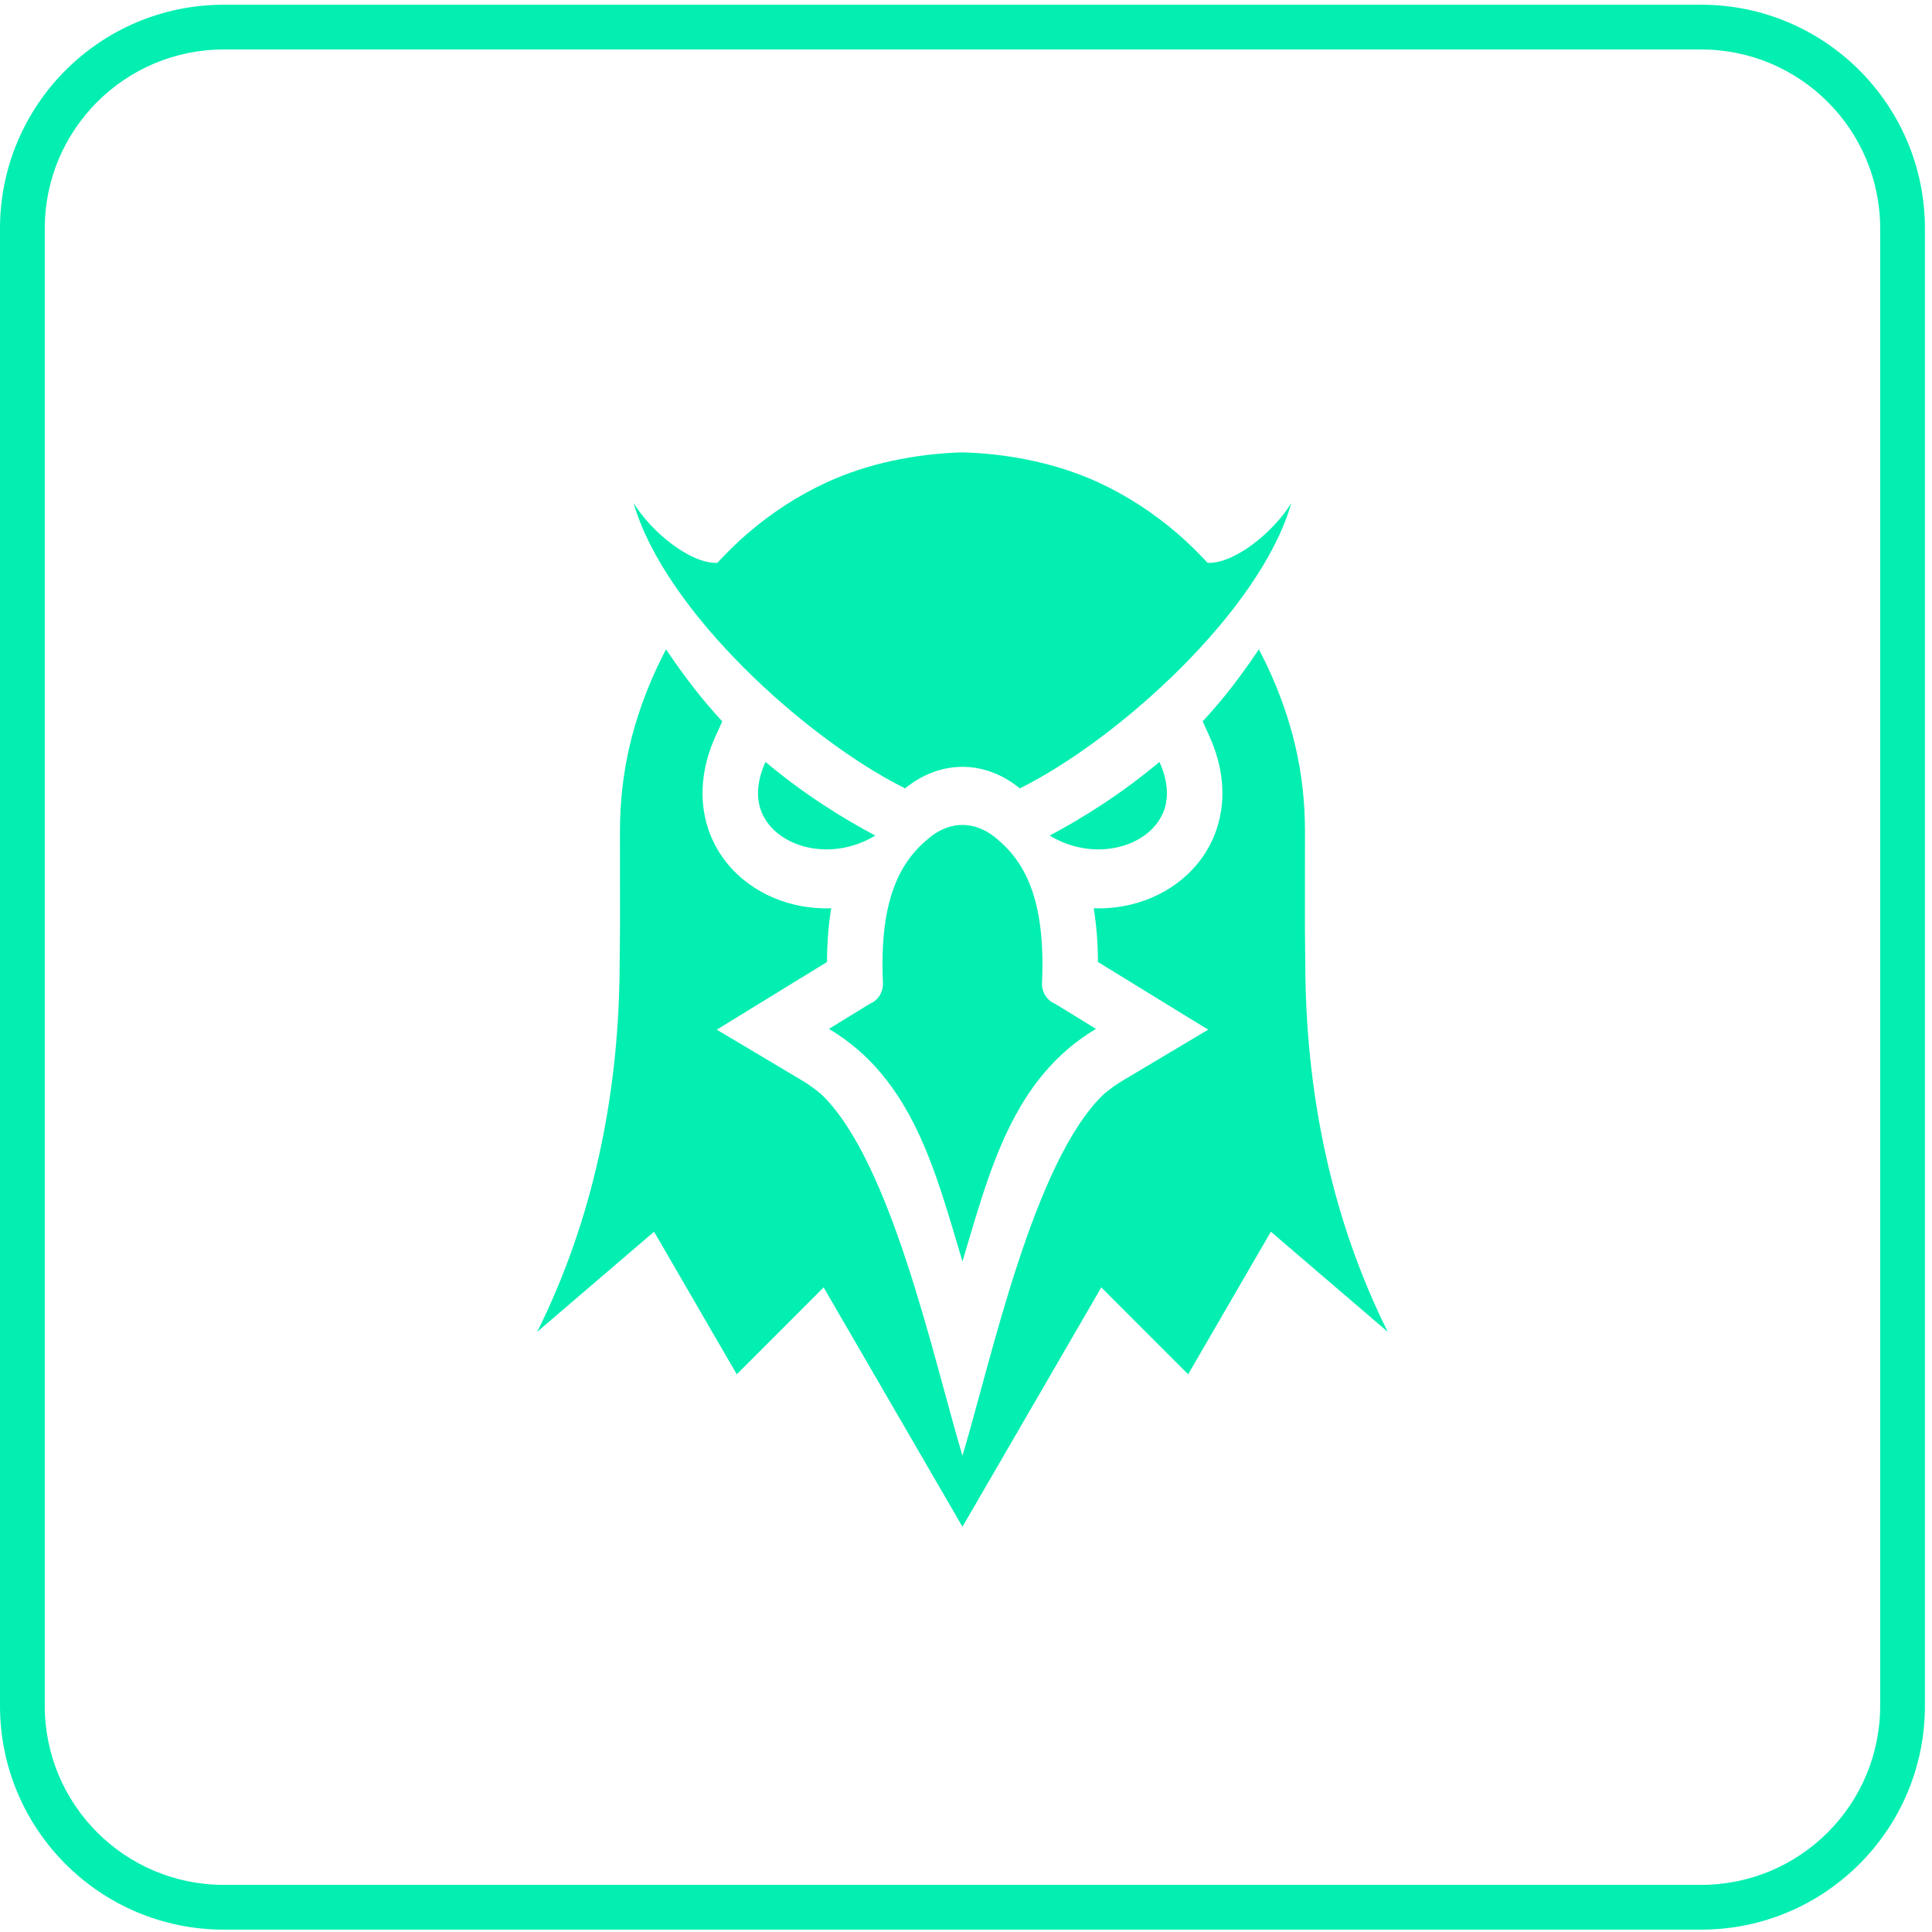 <svg width="164" height="164" viewBox="0 0 164 164" fill="none" xmlns="http://www.w3.org/2000/svg">
<path fill-rule="evenodd" clip-rule="evenodd" d="M144.4 4.2H19C10.605 4.2 3.8 11.005 3.8 19.4V144.8C3.8 153.195 10.605 160 19 160H144.4C152.795 160 159.6 153.195 159.6 144.8V19.4C159.6 11.005 152.795 4.2 144.4 4.2ZM19 0.4C8.507 0.4 0 8.907 0 19.4V144.8C0 155.293 8.507 163.8 19 163.8H144.4C154.893 163.8 163.4 155.293 163.4 144.8V19.4C163.4 8.907 154.893 0.4 144.4 0.4H19Z" fill="#03EFB1"/>
<path fill-rule="evenodd" clip-rule="evenodd" d="M89.097 70.93C91.727 69.537 95.072 67.487 98.422 64.677C99.128 66.236 99.205 67.596 98.841 68.694C98.584 69.467 98.098 70.14 97.459 70.676C96.767 71.254 95.903 71.676 94.947 71.903C93.135 72.337 91.019 72.084 89.097 70.93ZM89.553 85.202L93.034 87.338C85.927 91.57 83.995 99.428 81.7 107.082C79.406 99.428 77.473 91.57 70.367 87.338L73.847 85.202C74.184 85.067 74.472 84.822 74.67 84.503C74.867 84.183 74.965 83.805 74.948 83.423C74.629 76.255 76.451 73.086 78.908 71.096C79.789 70.383 80.751 70.025 81.7 70.025C82.649 70.025 83.611 70.383 84.493 71.096C86.95 73.086 88.772 76.255 88.453 83.423C88.436 83.805 88.533 84.183 88.731 84.503C88.929 84.822 89.216 85.067 89.553 85.202ZM81.7 38.4C85.723 38.515 89.757 39.344 93.257 40.959C95.681 42.078 97.942 43.556 99.99 45.325C100.915 46.123 101.677 46.894 102.516 47.781C104.778 47.864 108.085 45.194 109.62 42.695C106.978 51.897 94.922 62.764 86.576 66.922C86.573 66.921 86.57 66.918 86.568 66.917C85.07 65.701 83.385 65.094 81.7 65.094C80.015 65.094 78.331 65.701 76.833 66.917C76.83 66.918 76.828 66.921 76.825 66.922C68.478 62.764 56.423 51.897 53.781 42.695C55.316 45.194 58.622 47.864 60.885 47.781C61.724 46.894 62.486 46.123 63.41 45.325C65.458 43.556 67.72 42.078 70.144 40.959C73.644 39.344 77.677 38.515 81.7 38.4ZM74.303 70.93C71.674 69.537 68.328 67.487 64.979 64.677C64.273 66.236 64.195 67.596 64.559 68.694C64.817 69.467 65.303 70.14 65.942 70.676C66.634 71.254 67.498 71.676 68.453 71.903C70.266 72.337 72.382 72.084 74.303 70.93Z" fill="#03EFB1"/>
<path fill-rule="evenodd" clip-rule="evenodd" d="M102.09 61.235C103.934 59.258 105.559 57.069 106.865 55.117L107.529 56.444C109.665 60.984 110.775 65.507 110.775 70.597L110.77 78.673L110.81 82.86C110.965 93.138 113.058 103.537 117.8 113.054L107.879 104.555L100.859 116.657L93.485 109.281L81.7 129.6L69.915 109.282L62.541 116.658L55.521 104.555L45.6 113.054C50.342 103.538 52.435 93.138 52.59 82.86L52.63 78.673L52.625 70.597C52.625 65.507 53.735 60.984 55.872 56.444L56.535 55.117C57.842 57.07 59.466 59.258 61.31 61.235L60.734 62.506C59.616 64.975 59.245 67.734 60.117 70.359C60.679 72.05 61.704 73.5 63.026 74.607C64.309 75.681 65.829 76.406 67.419 76.787C68.455 77.034 69.51 77.136 70.559 77.102C70.314 78.575 70.207 80.104 70.201 81.661L60.842 87.404L68.064 91.705C68.641 92.049 69.191 92.442 69.707 92.882C75.661 98.562 79.24 115.364 81.7 123.571C84.16 115.364 87.74 98.562 93.694 92.882C94.21 92.442 94.76 92.048 95.337 91.705L102.559 87.404L93.2 81.661C93.193 80.104 93.086 78.575 92.841 77.102C93.89 77.136 94.945 77.034 95.981 76.787C97.572 76.406 99.091 75.681 100.375 74.607C101.696 73.5 102.722 72.05 103.283 70.359C104.155 67.734 103.785 64.975 102.666 62.506L102.09 61.235Z" fill="#03EFB1"/>
</svg>
